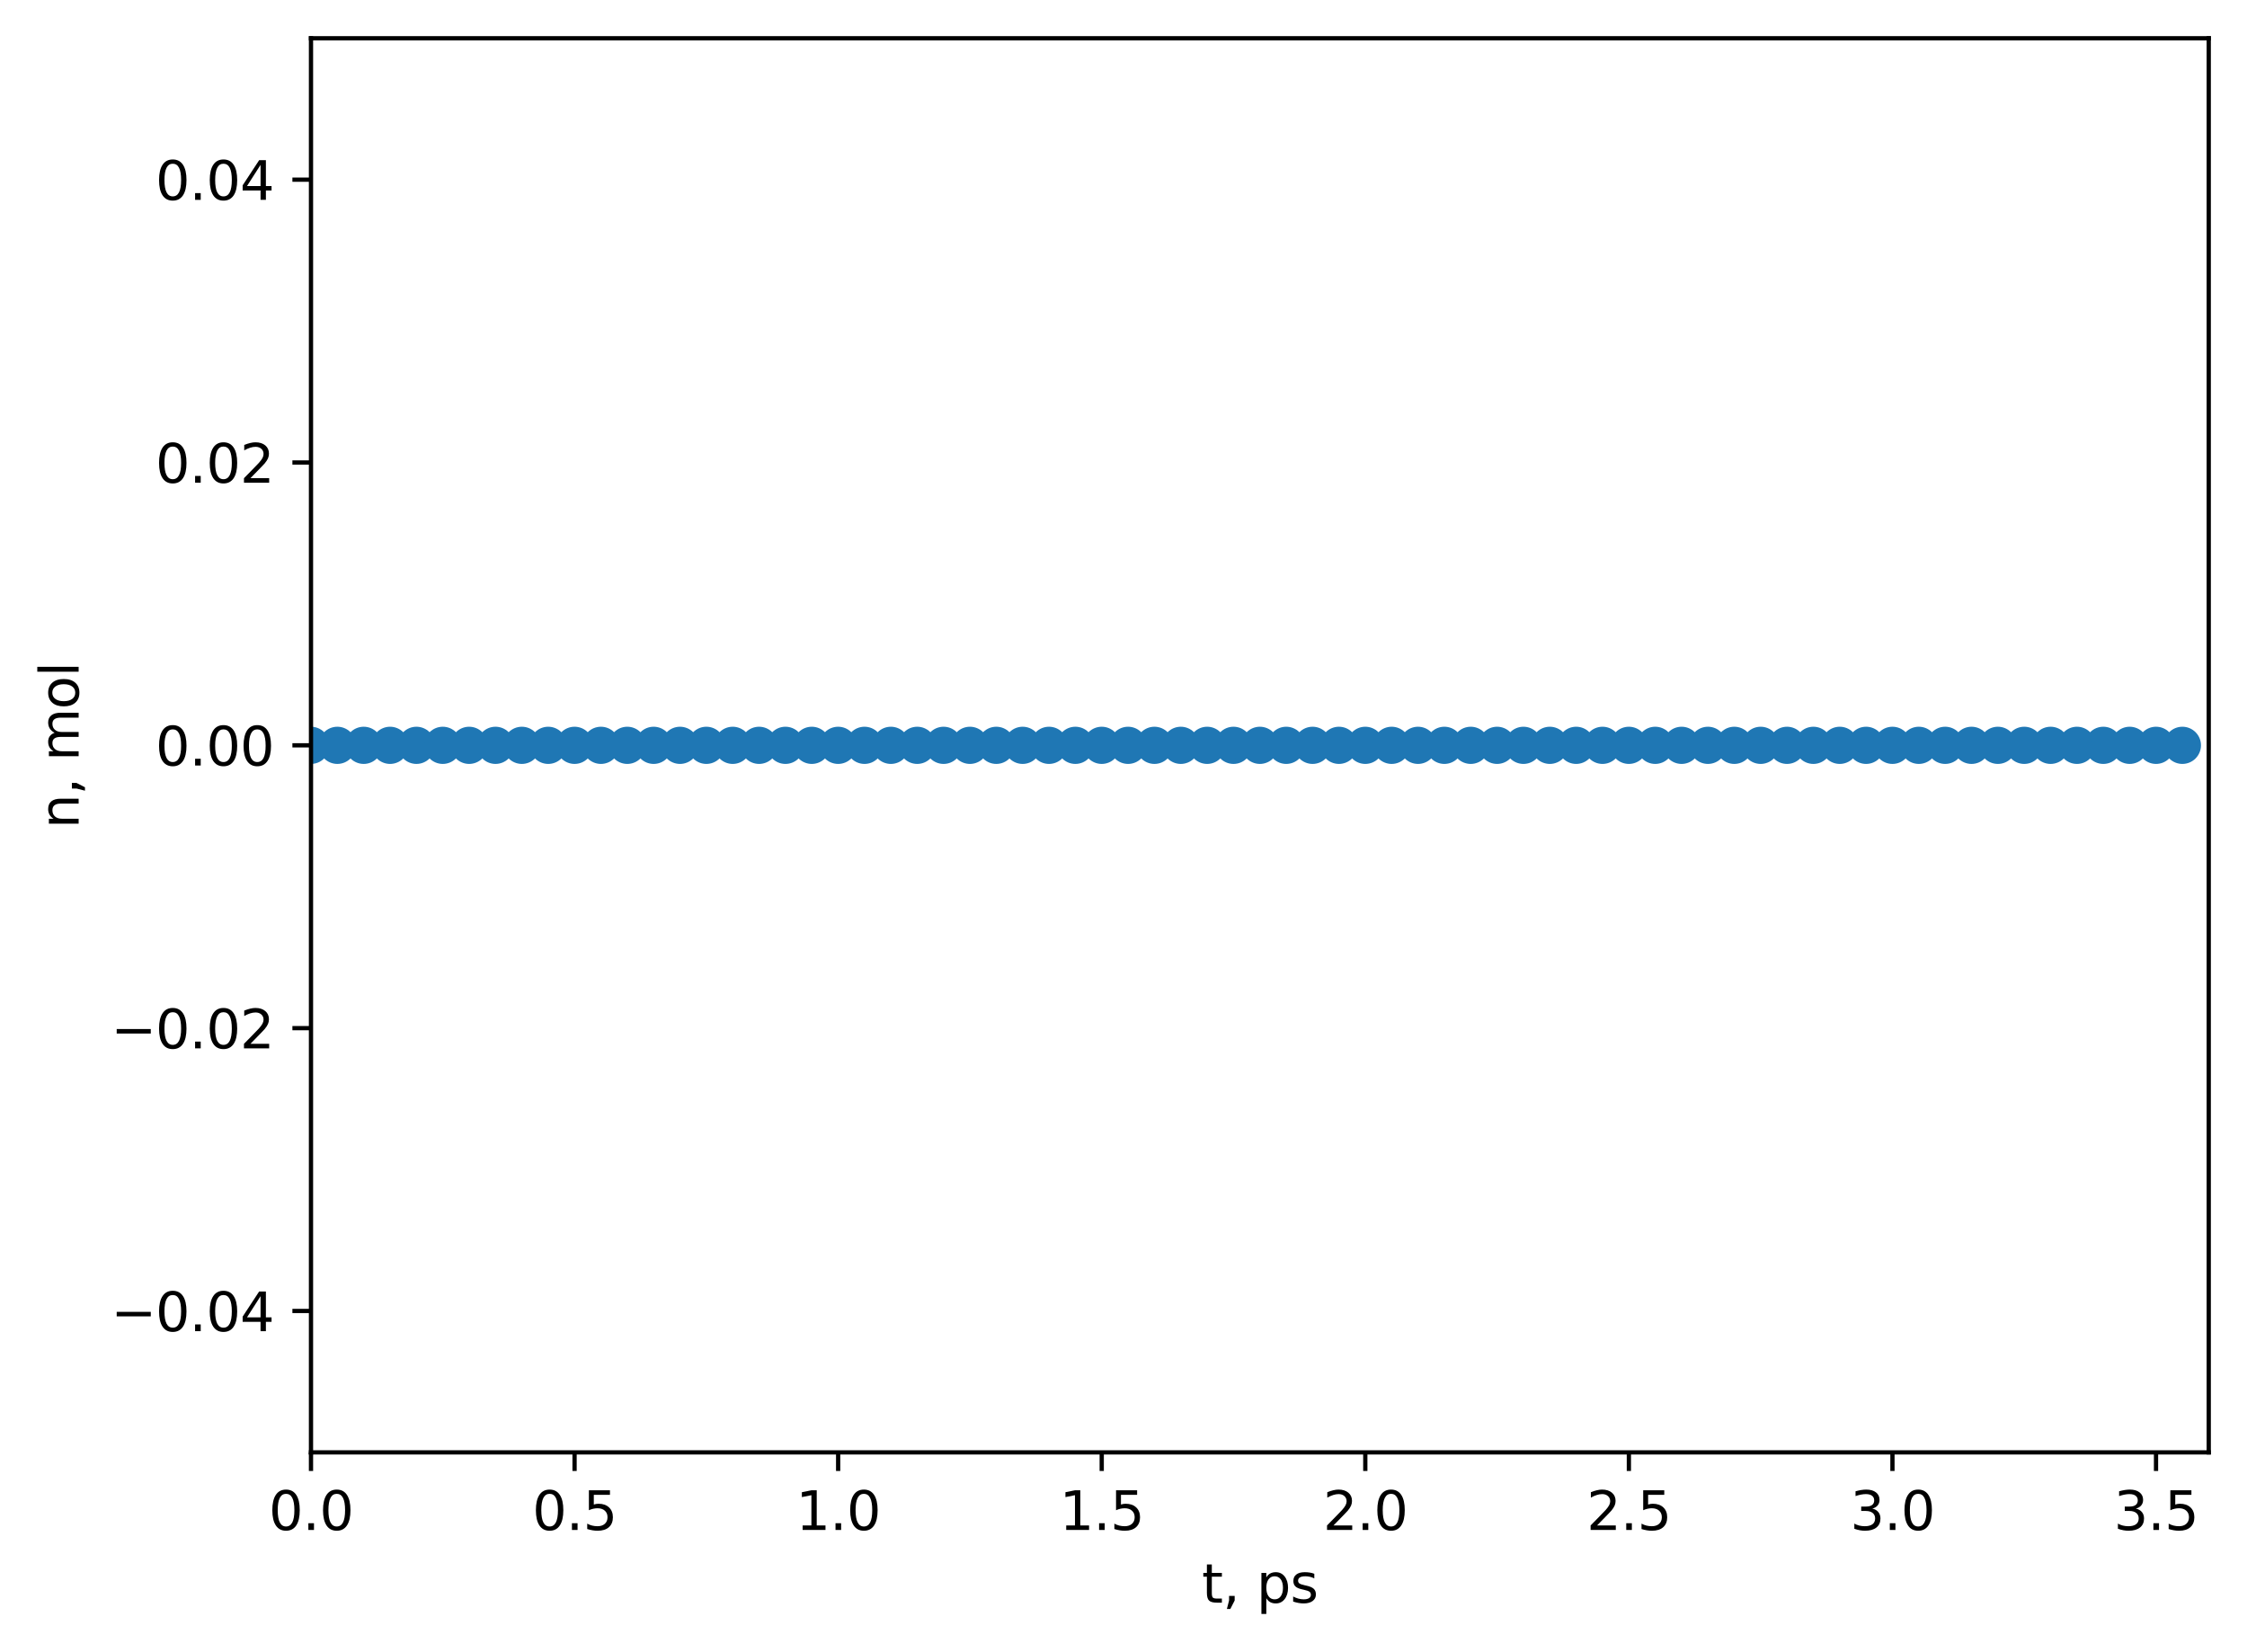 <?xml version="1.0" encoding="utf-8" standalone="no"?>
<!DOCTYPE svg PUBLIC "-//W3C//DTD SVG 1.1//EN"
  "http://www.w3.org/Graphics/SVG/1.1/DTD/svg11.dtd">
<svg xmlns:xlink="http://www.w3.org/1999/xlink" width="422.843pt" height="310.868pt" viewBox="0 0 422.843 310.868" xmlns="http://www.w3.org/2000/svg" version="1.1">
 <defs>
  <style type="text/css">*{stroke-linejoin: round; stroke-linecap: butt}</style>
 </defs>
 <g id="figure_1">
  <g id="patch_1">
   <path d="M 0 310.868 
L 422.843 310.868 
L 422.843 0 
L 0 0 
z
" style="fill: #ffffff"/>
  </g>
  <g id="axes_1">
   <g id="patch_2">
    <path d="M 58.523 273.312 
L 415.643 273.312 
L 415.643 7.2 
L 58.523 7.2 
z
" style="fill: #ffffff"/>
   </g>
   <g id="PathCollection_1">
    <defs>
     <path id="mcb7fd66743" d="M 0 3 
C 0.796 3 1.559 2.684 2.121 2.121 
C 2.684 1.559 3 0.796 3 0 
C 3 -0.796 2.684 -1.559 2.121 -2.121 
C 1.559 -2.684 0.796 -3 0 -3 
C -0.796 -3 -1.559 -2.684 -2.121 -2.121 
C -2.684 -1.559 -3 -0.796 -3 0 
C -3 0.796 -2.684 1.559 -2.121 2.121 
C -1.559 2.684 -0.796 3 0 3 
z
" style="stroke: #1f77b4"/>
    </defs>
    <g clip-path="url(#p6bd5e2fb4a)">
     <use xlink:href="#mcb7fd66743" x="58.523" y="140.256" style="fill: #1f77b4; stroke: #1f77b4"/>
     <use xlink:href="#mcb7fd66743" x="63.483" y="140.256" style="fill: #1f77b4; stroke: #1f77b4"/>
     <use xlink:href="#mcb7fd66743" x="68.443" y="140.256" style="fill: #1f77b4; stroke: #1f77b4"/>
     <use xlink:href="#mcb7fd66743" x="73.403" y="140.256" style="fill: #1f77b4; stroke: #1f77b4"/>
     <use xlink:href="#mcb7fd66743" x="78.363" y="140.256" style="fill: #1f77b4; stroke: #1f77b4"/>
     <use xlink:href="#mcb7fd66743" x="83.323" y="140.256" style="fill: #1f77b4; stroke: #1f77b4"/>
     <use xlink:href="#mcb7fd66743" x="88.283" y="140.256" style="fill: #1f77b4; stroke: #1f77b4"/>
     <use xlink:href="#mcb7fd66743" x="93.243" y="140.256" style="fill: #1f77b4; stroke: #1f77b4"/>
     <use xlink:href="#mcb7fd66743" x="98.203" y="140.256" style="fill: #1f77b4; stroke: #1f77b4"/>
     <use xlink:href="#mcb7fd66743" x="103.163" y="140.256" style="fill: #1f77b4; stroke: #1f77b4"/>
     <use xlink:href="#mcb7fd66743" x="108.123" y="140.256" style="fill: #1f77b4; stroke: #1f77b4"/>
     <use xlink:href="#mcb7fd66743" x="113.083" y="140.256" style="fill: #1f77b4; stroke: #1f77b4"/>
     <use xlink:href="#mcb7fd66743" x="118.043" y="140.256" style="fill: #1f77b4; stroke: #1f77b4"/>
     <use xlink:href="#mcb7fd66743" x="123.003" y="140.256" style="fill: #1f77b4; stroke: #1f77b4"/>
     <use xlink:href="#mcb7fd66743" x="127.963" y="140.256" style="fill: #1f77b4; stroke: #1f77b4"/>
     <use xlink:href="#mcb7fd66743" x="132.923" y="140.256" style="fill: #1f77b4; stroke: #1f77b4"/>
     <use xlink:href="#mcb7fd66743" x="137.883" y="140.256" style="fill: #1f77b4; stroke: #1f77b4"/>
     <use xlink:href="#mcb7fd66743" x="142.843" y="140.256" style="fill: #1f77b4; stroke: #1f77b4"/>
     <use xlink:href="#mcb7fd66743" x="147.803" y="140.256" style="fill: #1f77b4; stroke: #1f77b4"/>
     <use xlink:href="#mcb7fd66743" x="152.763" y="140.256" style="fill: #1f77b4; stroke: #1f77b4"/>
     <use xlink:href="#mcb7fd66743" x="157.723" y="140.256" style="fill: #1f77b4; stroke: #1f77b4"/>
     <use xlink:href="#mcb7fd66743" x="162.683" y="140.256" style="fill: #1f77b4; stroke: #1f77b4"/>
     <use xlink:href="#mcb7fd66743" x="167.643" y="140.256" style="fill: #1f77b4; stroke: #1f77b4"/>
     <use xlink:href="#mcb7fd66743" x="172.603" y="140.256" style="fill: #1f77b4; stroke: #1f77b4"/>
     <use xlink:href="#mcb7fd66743" x="177.563" y="140.256" style="fill: #1f77b4; stroke: #1f77b4"/>
     <use xlink:href="#mcb7fd66743" x="182.523" y="140.256" style="fill: #1f77b4; stroke: #1f77b4"/>
     <use xlink:href="#mcb7fd66743" x="187.483" y="140.256" style="fill: #1f77b4; stroke: #1f77b4"/>
     <use xlink:href="#mcb7fd66743" x="192.443" y="140.256" style="fill: #1f77b4; stroke: #1f77b4"/>
     <use xlink:href="#mcb7fd66743" x="197.403" y="140.256" style="fill: #1f77b4; stroke: #1f77b4"/>
     <use xlink:href="#mcb7fd66743" x="202.363" y="140.256" style="fill: #1f77b4; stroke: #1f77b4"/>
     <use xlink:href="#mcb7fd66743" x="207.323" y="140.256" style="fill: #1f77b4; stroke: #1f77b4"/>
     <use xlink:href="#mcb7fd66743" x="212.283" y="140.256" style="fill: #1f77b4; stroke: #1f77b4"/>
     <use xlink:href="#mcb7fd66743" x="217.243" y="140.256" style="fill: #1f77b4; stroke: #1f77b4"/>
     <use xlink:href="#mcb7fd66743" x="222.203" y="140.256" style="fill: #1f77b4; stroke: #1f77b4"/>
     <use xlink:href="#mcb7fd66743" x="227.163" y="140.256" style="fill: #1f77b4; stroke: #1f77b4"/>
     <use xlink:href="#mcb7fd66743" x="232.123" y="140.256" style="fill: #1f77b4; stroke: #1f77b4"/>
     <use xlink:href="#mcb7fd66743" x="237.083" y="140.256" style="fill: #1f77b4; stroke: #1f77b4"/>
     <use xlink:href="#mcb7fd66743" x="242.043" y="140.256" style="fill: #1f77b4; stroke: #1f77b4"/>
     <use xlink:href="#mcb7fd66743" x="247.003" y="140.256" style="fill: #1f77b4; stroke: #1f77b4"/>
     <use xlink:href="#mcb7fd66743" x="251.963" y="140.256" style="fill: #1f77b4; stroke: #1f77b4"/>
     <use xlink:href="#mcb7fd66743" x="256.923" y="140.256" style="fill: #1f77b4; stroke: #1f77b4"/>
     <use xlink:href="#mcb7fd66743" x="261.883" y="140.256" style="fill: #1f77b4; stroke: #1f77b4"/>
     <use xlink:href="#mcb7fd66743" x="266.843" y="140.256" style="fill: #1f77b4; stroke: #1f77b4"/>
     <use xlink:href="#mcb7fd66743" x="271.803" y="140.256" style="fill: #1f77b4; stroke: #1f77b4"/>
     <use xlink:href="#mcb7fd66743" x="276.763" y="140.256" style="fill: #1f77b4; stroke: #1f77b4"/>
     <use xlink:href="#mcb7fd66743" x="281.723" y="140.256" style="fill: #1f77b4; stroke: #1f77b4"/>
     <use xlink:href="#mcb7fd66743" x="286.683" y="140.256" style="fill: #1f77b4; stroke: #1f77b4"/>
     <use xlink:href="#mcb7fd66743" x="291.643" y="140.256" style="fill: #1f77b4; stroke: #1f77b4"/>
     <use xlink:href="#mcb7fd66743" x="296.603" y="140.256" style="fill: #1f77b4; stroke: #1f77b4"/>
     <use xlink:href="#mcb7fd66743" x="301.563" y="140.256" style="fill: #1f77b4; stroke: #1f77b4"/>
     <use xlink:href="#mcb7fd66743" x="306.523" y="140.256" style="fill: #1f77b4; stroke: #1f77b4"/>
     <use xlink:href="#mcb7fd66743" x="311.483" y="140.256" style="fill: #1f77b4; stroke: #1f77b4"/>
     <use xlink:href="#mcb7fd66743" x="316.443" y="140.256" style="fill: #1f77b4; stroke: #1f77b4"/>
     <use xlink:href="#mcb7fd66743" x="321.403" y="140.256" style="fill: #1f77b4; stroke: #1f77b4"/>
     <use xlink:href="#mcb7fd66743" x="326.363" y="140.256" style="fill: #1f77b4; stroke: #1f77b4"/>
     <use xlink:href="#mcb7fd66743" x="331.323" y="140.256" style="fill: #1f77b4; stroke: #1f77b4"/>
     <use xlink:href="#mcb7fd66743" x="336.283" y="140.256" style="fill: #1f77b4; stroke: #1f77b4"/>
     <use xlink:href="#mcb7fd66743" x="341.243" y="140.256" style="fill: #1f77b4; stroke: #1f77b4"/>
     <use xlink:href="#mcb7fd66743" x="346.203" y="140.256" style="fill: #1f77b4; stroke: #1f77b4"/>
     <use xlink:href="#mcb7fd66743" x="351.163" y="140.256" style="fill: #1f77b4; stroke: #1f77b4"/>
     <use xlink:href="#mcb7fd66743" x="356.123" y="140.256" style="fill: #1f77b4; stroke: #1f77b4"/>
     <use xlink:href="#mcb7fd66743" x="361.083" y="140.256" style="fill: #1f77b4; stroke: #1f77b4"/>
     <use xlink:href="#mcb7fd66743" x="366.043" y="140.256" style="fill: #1f77b4; stroke: #1f77b4"/>
     <use xlink:href="#mcb7fd66743" x="371.003" y="140.256" style="fill: #1f77b4; stroke: #1f77b4"/>
     <use xlink:href="#mcb7fd66743" x="375.963" y="140.256" style="fill: #1f77b4; stroke: #1f77b4"/>
     <use xlink:href="#mcb7fd66743" x="380.923" y="140.256" style="fill: #1f77b4; stroke: #1f77b4"/>
     <use xlink:href="#mcb7fd66743" x="385.883" y="140.256" style="fill: #1f77b4; stroke: #1f77b4"/>
     <use xlink:href="#mcb7fd66743" x="390.843" y="140.256" style="fill: #1f77b4; stroke: #1f77b4"/>
     <use xlink:href="#mcb7fd66743" x="395.803" y="140.256" style="fill: #1f77b4; stroke: #1f77b4"/>
     <use xlink:href="#mcb7fd66743" x="400.763" y="140.256" style="fill: #1f77b4; stroke: #1f77b4"/>
     <use xlink:href="#mcb7fd66743" x="405.723" y="140.256" style="fill: #1f77b4; stroke: #1f77b4"/>
     <use xlink:href="#mcb7fd66743" x="410.683" y="140.256" style="fill: #1f77b4; stroke: #1f77b4"/>
    </g>
   </g>
   <g id="matplotlib.axis_1">
    <g id="xtick_1">
     <g id="line2d_1">
      <defs>
       <path id="m7ca9073f3a" d="M 0 0 
L 0 3.5 
" style="stroke: #000000; stroke-width: 0.8"/>
      </defs>
      <g>
       <use xlink:href="#m7ca9073f3a" x="58.523" y="273.312" style="stroke: #000000; stroke-width: 0.8"/>
      </g>
     </g>
     <g id="text_1">
      <!-- 0.0 -->
      <g transform="translate(50.572 287.91) scale(0.1 -0.1)">
       <defs>
        <path id="DejaVuSans-30" d="M 2034 4250 
Q 1547 4250 1301 3770 
Q 1056 3291 1056 2328 
Q 1056 1369 1301 889 
Q 1547 409 2034 409 
Q 2525 409 2770 889 
Q 3016 1369 3016 2328 
Q 3016 3291 2770 3770 
Q 2525 4250 2034 4250 
z
M 2034 4750 
Q 2819 4750 3233 4129 
Q 3647 3509 3647 2328 
Q 3647 1150 3233 529 
Q 2819 -91 2034 -91 
Q 1250 -91 836 529 
Q 422 1150 422 2328 
Q 422 3509 836 4129 
Q 1250 4750 2034 4750 
z
" transform="scale(0.016)"/>
        <path id="DejaVuSans-2e" d="M 684 794 
L 1344 794 
L 1344 0 
L 684 0 
L 684 794 
z
" transform="scale(0.016)"/>
       </defs>
       <use xlink:href="#DejaVuSans-30"/>
       <use xlink:href="#DejaVuSans-2e" x="63.623"/>
       <use xlink:href="#DejaVuSans-30" x="95.41"/>
      </g>
     </g>
    </g>
    <g id="xtick_2">
     <g id="line2d_2">
      <g>
       <use xlink:href="#m7ca9073f3a" x="108.123" y="273.312" style="stroke: #000000; stroke-width: 0.8"/>
      </g>
     </g>
     <g id="text_2">
      <!-- 0.5 -->
      <g transform="translate(100.172 287.91) scale(0.1 -0.1)">
       <defs>
        <path id="DejaVuSans-35" d="M 691 4666 
L 3169 4666 
L 3169 4134 
L 1269 4134 
L 1269 2991 
Q 1406 3038 1543 3061 
Q 1681 3084 1819 3084 
Q 2600 3084 3056 2656 
Q 3513 2228 3513 1497 
Q 3513 744 3044 326 
Q 2575 -91 1722 -91 
Q 1428 -91 1123 -41 
Q 819 9 494 109 
L 494 744 
Q 775 591 1075 516 
Q 1375 441 1709 441 
Q 2250 441 2565 725 
Q 2881 1009 2881 1497 
Q 2881 1984 2565 2268 
Q 2250 2553 1709 2553 
Q 1456 2553 1204 2497 
Q 953 2441 691 2322 
L 691 4666 
z
" transform="scale(0.016)"/>
       </defs>
       <use xlink:href="#DejaVuSans-30"/>
       <use xlink:href="#DejaVuSans-2e" x="63.623"/>
       <use xlink:href="#DejaVuSans-35" x="95.41"/>
      </g>
     </g>
    </g>
    <g id="xtick_3">
     <g id="line2d_3">
      <g>
       <use xlink:href="#m7ca9073f3a" x="157.723" y="273.312" style="stroke: #000000; stroke-width: 0.8"/>
      </g>
     </g>
     <g id="text_3">
      <!-- 1.0 -->
      <g transform="translate(149.772 287.91) scale(0.1 -0.1)">
       <defs>
        <path id="DejaVuSans-31" d="M 794 531 
L 1825 531 
L 1825 4091 
L 703 3866 
L 703 4441 
L 1819 4666 
L 2450 4666 
L 2450 531 
L 3481 531 
L 3481 0 
L 794 0 
L 794 531 
z
" transform="scale(0.016)"/>
       </defs>
       <use xlink:href="#DejaVuSans-31"/>
       <use xlink:href="#DejaVuSans-2e" x="63.623"/>
       <use xlink:href="#DejaVuSans-30" x="95.41"/>
      </g>
     </g>
    </g>
    <g id="xtick_4">
     <g id="line2d_4">
      <g>
       <use xlink:href="#m7ca9073f3a" x="207.323" y="273.312" style="stroke: #000000; stroke-width: 0.8"/>
      </g>
     </g>
     <g id="text_4">
      <!-- 1.5 -->
      <g transform="translate(199.372 287.91) scale(0.1 -0.1)">
       <use xlink:href="#DejaVuSans-31"/>
       <use xlink:href="#DejaVuSans-2e" x="63.623"/>
       <use xlink:href="#DejaVuSans-35" x="95.41"/>
      </g>
     </g>
    </g>
    <g id="xtick_5">
     <g id="line2d_5">
      <g>
       <use xlink:href="#m7ca9073f3a" x="256.923" y="273.312" style="stroke: #000000; stroke-width: 0.8"/>
      </g>
     </g>
     <g id="text_5">
      <!-- 2.0 -->
      <g transform="translate(248.972 287.91) scale(0.1 -0.1)">
       <defs>
        <path id="DejaVuSans-32" d="M 1228 531 
L 3431 531 
L 3431 0 
L 469 0 
L 469 531 
Q 828 903 1448 1529 
Q 2069 2156 2228 2338 
Q 2531 2678 2651 2914 
Q 2772 3150 2772 3378 
Q 2772 3750 2511 3984 
Q 2250 4219 1831 4219 
Q 1534 4219 1204 4116 
Q 875 4013 500 3803 
L 500 4441 
Q 881 4594 1212 4672 
Q 1544 4750 1819 4750 
Q 2544 4750 2975 4387 
Q 3406 4025 3406 3419 
Q 3406 3131 3298 2873 
Q 3191 2616 2906 2266 
Q 2828 2175 2409 1742 
Q 1991 1309 1228 531 
z
" transform="scale(0.016)"/>
       </defs>
       <use xlink:href="#DejaVuSans-32"/>
       <use xlink:href="#DejaVuSans-2e" x="63.623"/>
       <use xlink:href="#DejaVuSans-30" x="95.41"/>
      </g>
     </g>
    </g>
    <g id="xtick_6">
     <g id="line2d_6">
      <g>
       <use xlink:href="#m7ca9073f3a" x="306.523" y="273.312" style="stroke: #000000; stroke-width: 0.8"/>
      </g>
     </g>
     <g id="text_6">
      <!-- 2.5 -->
      <g transform="translate(298.572 287.91) scale(0.1 -0.1)">
       <use xlink:href="#DejaVuSans-32"/>
       <use xlink:href="#DejaVuSans-2e" x="63.623"/>
       <use xlink:href="#DejaVuSans-35" x="95.41"/>
      </g>
     </g>
    </g>
    <g id="xtick_7">
     <g id="line2d_7">
      <g>
       <use xlink:href="#m7ca9073f3a" x="356.123" y="273.312" style="stroke: #000000; stroke-width: 0.8"/>
      </g>
     </g>
     <g id="text_7">
      <!-- 3.0 -->
      <g transform="translate(348.172 287.91) scale(0.1 -0.1)">
       <defs>
        <path id="DejaVuSans-33" d="M 2597 2516 
Q 3050 2419 3304 2112 
Q 3559 1806 3559 1356 
Q 3559 666 3084 287 
Q 2609 -91 1734 -91 
Q 1441 -91 1130 -33 
Q 819 25 488 141 
L 488 750 
Q 750 597 1062 519 
Q 1375 441 1716 441 
Q 2309 441 2620 675 
Q 2931 909 2931 1356 
Q 2931 1769 2642 2001 
Q 2353 2234 1838 2234 
L 1294 2234 
L 1294 2753 
L 1863 2753 
Q 2328 2753 2575 2939 
Q 2822 3125 2822 3475 
Q 2822 3834 2567 4026 
Q 2313 4219 1838 4219 
Q 1578 4219 1281 4162 
Q 984 4106 628 3988 
L 628 4550 
Q 988 4650 1302 4700 
Q 1616 4750 1894 4750 
Q 2613 4750 3031 4423 
Q 3450 4097 3450 3541 
Q 3450 3153 3228 2886 
Q 3006 2619 2597 2516 
z
" transform="scale(0.016)"/>
       </defs>
       <use xlink:href="#DejaVuSans-33"/>
       <use xlink:href="#DejaVuSans-2e" x="63.623"/>
       <use xlink:href="#DejaVuSans-30" x="95.41"/>
      </g>
     </g>
    </g>
    <g id="xtick_8">
     <g id="line2d_8">
      <g>
       <use xlink:href="#m7ca9073f3a" x="405.723" y="273.312" style="stroke: #000000; stroke-width: 0.8"/>
      </g>
     </g>
     <g id="text_8">
      <!-- 3.5 -->
      <g transform="translate(397.772 287.91) scale(0.1 -0.1)">
       <use xlink:href="#DejaVuSans-33"/>
       <use xlink:href="#DejaVuSans-2e" x="63.623"/>
       <use xlink:href="#DejaVuSans-35" x="95.41"/>
      </g>
     </g>
    </g>
    <g id="text_9">
     <!-- t, ps -->
     <g transform="translate(226.166 301.589) scale(0.1 -0.1)">
      <defs>
       <path id="DejaVuSans-74" d="M 1172 4494 
L 1172 3500 
L 2356 3500 
L 2356 3053 
L 1172 3053 
L 1172 1153 
Q 1172 725 1289 603 
Q 1406 481 1766 481 
L 2356 481 
L 2356 0 
L 1766 0 
Q 1100 0 847 248 
Q 594 497 594 1153 
L 594 3053 
L 172 3053 
L 172 3500 
L 594 3500 
L 594 4494 
L 1172 4494 
z
" transform="scale(0.016)"/>
       <path id="DejaVuSans-2c" d="M 750 794 
L 1409 794 
L 1409 256 
L 897 -744 
L 494 -744 
L 750 256 
L 750 794 
z
" transform="scale(0.016)"/>
       <path id="DejaVuSans-20" transform="scale(0.016)"/>
       <path id="DejaVuSans-70" d="M 1159 525 
L 1159 -1331 
L 581 -1331 
L 581 3500 
L 1159 3500 
L 1159 2969 
Q 1341 3281 1617 3432 
Q 1894 3584 2278 3584 
Q 2916 3584 3314 3078 
Q 3713 2572 3713 1747 
Q 3713 922 3314 415 
Q 2916 -91 2278 -91 
Q 1894 -91 1617 61 
Q 1341 213 1159 525 
z
M 3116 1747 
Q 3116 2381 2855 2742 
Q 2594 3103 2138 3103 
Q 1681 3103 1420 2742 
Q 1159 2381 1159 1747 
Q 1159 1113 1420 752 
Q 1681 391 2138 391 
Q 2594 391 2855 752 
Q 3116 1113 3116 1747 
z
" transform="scale(0.016)"/>
       <path id="DejaVuSans-73" d="M 2834 3397 
L 2834 2853 
Q 2591 2978 2328 3040 
Q 2066 3103 1784 3103 
Q 1356 3103 1142 2972 
Q 928 2841 928 2578 
Q 928 2378 1081 2264 
Q 1234 2150 1697 2047 
L 1894 2003 
Q 2506 1872 2764 1633 
Q 3022 1394 3022 966 
Q 3022 478 2636 193 
Q 2250 -91 1575 -91 
Q 1294 -91 989 -36 
Q 684 19 347 128 
L 347 722 
Q 666 556 975 473 
Q 1284 391 1588 391 
Q 1994 391 2212 530 
Q 2431 669 2431 922 
Q 2431 1156 2273 1281 
Q 2116 1406 1581 1522 
L 1381 1569 
Q 847 1681 609 1914 
Q 372 2147 372 2553 
Q 372 3047 722 3315 
Q 1072 3584 1716 3584 
Q 2034 3584 2315 3537 
Q 2597 3491 2834 3397 
z
" transform="scale(0.016)"/>
      </defs>
      <use xlink:href="#DejaVuSans-74"/>
      <use xlink:href="#DejaVuSans-2c" x="39.209"/>
      <use xlink:href="#DejaVuSans-20" x="70.996"/>
      <use xlink:href="#DejaVuSans-70" x="102.783"/>
      <use xlink:href="#DejaVuSans-73" x="166.26"/>
     </g>
    </g>
   </g>
   <g id="matplotlib.axis_2">
    <g id="ytick_1">
     <g id="line2d_9">
      <defs>
       <path id="mb7fabee6f6" d="M 0 0 
L -3.5 0 
" style="stroke: #000000; stroke-width: 0.8"/>
      </defs>
      <g>
       <use xlink:href="#mb7fabee6f6" x="58.523" y="246.701" style="stroke: #000000; stroke-width: 0.8"/>
      </g>
     </g>
     <g id="text_10">
      <!-- −0.04 -->
      <g transform="translate(20.878 250.5) scale(0.1 -0.1)">
       <defs>
        <path id="DejaVuSans-2212" d="M 678 2272 
L 4684 2272 
L 4684 1741 
L 678 1741 
L 678 2272 
z
" transform="scale(0.016)"/>
        <path id="DejaVuSans-34" d="M 2419 4116 
L 825 1625 
L 2419 1625 
L 2419 4116 
z
M 2253 4666 
L 3047 4666 
L 3047 1625 
L 3713 1625 
L 3713 1100 
L 3047 1100 
L 3047 0 
L 2419 0 
L 2419 1100 
L 313 1100 
L 313 1709 
L 2253 4666 
z
" transform="scale(0.016)"/>
       </defs>
       <use xlink:href="#DejaVuSans-2212"/>
       <use xlink:href="#DejaVuSans-30" x="83.789"/>
       <use xlink:href="#DejaVuSans-2e" x="147.412"/>
       <use xlink:href="#DejaVuSans-30" x="179.199"/>
       <use xlink:href="#DejaVuSans-34" x="242.822"/>
      </g>
     </g>
    </g>
    <g id="ytick_2">
     <g id="line2d_10">
      <g>
       <use xlink:href="#mb7fabee6f6" x="58.523" y="193.478" style="stroke: #000000; stroke-width: 0.8"/>
      </g>
     </g>
     <g id="text_11">
      <!-- −0.02 -->
      <g transform="translate(20.878 197.278) scale(0.1 -0.1)">
       <use xlink:href="#DejaVuSans-2212"/>
       <use xlink:href="#DejaVuSans-30" x="83.789"/>
       <use xlink:href="#DejaVuSans-2e" x="147.412"/>
       <use xlink:href="#DejaVuSans-30" x="179.199"/>
       <use xlink:href="#DejaVuSans-32" x="242.822"/>
      </g>
     </g>
    </g>
    <g id="ytick_3">
     <g id="line2d_11">
      <g>
       <use xlink:href="#mb7fabee6f6" x="58.523" y="140.256" style="stroke: #000000; stroke-width: 0.8"/>
      </g>
     </g>
     <g id="text_12">
      <!-- 0.00 -->
      <g transform="translate(29.258 144.055) scale(0.1 -0.1)">
       <use xlink:href="#DejaVuSans-30"/>
       <use xlink:href="#DejaVuSans-2e" x="63.623"/>
       <use xlink:href="#DejaVuSans-30" x="95.41"/>
       <use xlink:href="#DejaVuSans-30" x="159.033"/>
      </g>
     </g>
    </g>
    <g id="ytick_4">
     <g id="line2d_12">
      <g>
       <use xlink:href="#mb7fabee6f6" x="58.523" y="87.034" style="stroke: #000000; stroke-width: 0.8"/>
      </g>
     </g>
     <g id="text_13">
      <!-- 0.02 -->
      <g transform="translate(29.258 90.833) scale(0.1 -0.1)">
       <use xlink:href="#DejaVuSans-30"/>
       <use xlink:href="#DejaVuSans-2e" x="63.623"/>
       <use xlink:href="#DejaVuSans-30" x="95.41"/>
       <use xlink:href="#DejaVuSans-32" x="159.033"/>
      </g>
     </g>
    </g>
    <g id="ytick_5">
     <g id="line2d_13">
      <g>
       <use xlink:href="#mb7fabee6f6" x="58.523" y="33.811" style="stroke: #000000; stroke-width: 0.8"/>
      </g>
     </g>
     <g id="text_14">
      <!-- 0.04 -->
      <g transform="translate(29.258 37.61) scale(0.1 -0.1)">
       <use xlink:href="#DejaVuSans-30"/>
       <use xlink:href="#DejaVuSans-2e" x="63.623"/>
       <use xlink:href="#DejaVuSans-30" x="95.41"/>
       <use xlink:href="#DejaVuSans-34" x="159.033"/>
      </g>
     </g>
    </g>
    <g id="text_15">
     <!-- n, mol -->
     <g transform="translate(14.798 155.922) rotate(-90) scale(0.1 -0.1)">
      <defs>
       <path id="DejaVuSans-6e" d="M 3513 2113 
L 3513 0 
L 2938 0 
L 2938 2094 
Q 2938 2591 2744 2837 
Q 2550 3084 2163 3084 
Q 1697 3084 1428 2787 
Q 1159 2491 1159 1978 
L 1159 0 
L 581 0 
L 581 3500 
L 1159 3500 
L 1159 2956 
Q 1366 3272 1645 3428 
Q 1925 3584 2291 3584 
Q 2894 3584 3203 3211 
Q 3513 2838 3513 2113 
z
" transform="scale(0.016)"/>
       <path id="DejaVuSans-6d" d="M 3328 2828 
Q 3544 3216 3844 3400 
Q 4144 3584 4550 3584 
Q 5097 3584 5394 3201 
Q 5691 2819 5691 2113 
L 5691 0 
L 5113 0 
L 5113 2094 
Q 5113 2597 4934 2840 
Q 4756 3084 4391 3084 
Q 3944 3084 3684 2787 
Q 3425 2491 3425 1978 
L 3425 0 
L 2847 0 
L 2847 2094 
Q 2847 2600 2669 2842 
Q 2491 3084 2119 3084 
Q 1678 3084 1418 2786 
Q 1159 2488 1159 1978 
L 1159 0 
L 581 0 
L 581 3500 
L 1159 3500 
L 1159 2956 
Q 1356 3278 1631 3431 
Q 1906 3584 2284 3584 
Q 2666 3584 2933 3390 
Q 3200 3197 3328 2828 
z
" transform="scale(0.016)"/>
       <path id="DejaVuSans-6f" d="M 1959 3097 
Q 1497 3097 1228 2736 
Q 959 2375 959 1747 
Q 959 1119 1226 758 
Q 1494 397 1959 397 
Q 2419 397 2687 759 
Q 2956 1122 2956 1747 
Q 2956 2369 2687 2733 
Q 2419 3097 1959 3097 
z
M 1959 3584 
Q 2709 3584 3137 3096 
Q 3566 2609 3566 1747 
Q 3566 888 3137 398 
Q 2709 -91 1959 -91 
Q 1206 -91 779 398 
Q 353 888 353 1747 
Q 353 2609 779 3096 
Q 1206 3584 1959 3584 
z
" transform="scale(0.016)"/>
       <path id="DejaVuSans-6c" d="M 603 4863 
L 1178 4863 
L 1178 0 
L 603 0 
L 603 4863 
z
" transform="scale(0.016)"/>
      </defs>
      <use xlink:href="#DejaVuSans-6e"/>
      <use xlink:href="#DejaVuSans-2c" x="63.379"/>
      <use xlink:href="#DejaVuSans-20" x="95.166"/>
      <use xlink:href="#DejaVuSans-6d" x="126.953"/>
      <use xlink:href="#DejaVuSans-6f" x="224.365"/>
      <use xlink:href="#DejaVuSans-6c" x="285.547"/>
     </g>
    </g>
   </g>
   <g id="patch_3">
    <path d="M 58.523 273.312 
L 58.523 7.2 
" style="fill: none; stroke: #000000; stroke-width: 0.8; stroke-linejoin: miter; stroke-linecap: square"/>
   </g>
   <g id="patch_4">
    <path d="M 415.643 273.312 
L 415.643 7.2 
" style="fill: none; stroke: #000000; stroke-width: 0.8; stroke-linejoin: miter; stroke-linecap: square"/>
   </g>
   <g id="patch_5">
    <path d="M 58.523 273.312 
L 415.643 273.312 
" style="fill: none; stroke: #000000; stroke-width: 0.8; stroke-linejoin: miter; stroke-linecap: square"/>
   </g>
   <g id="patch_6">
    <path d="M 58.523 7.2 
L 415.643 7.2 
" style="fill: none; stroke: #000000; stroke-width: 0.8; stroke-linejoin: miter; stroke-linecap: square"/>
   </g>
  </g>
 </g>
 <defs>
  <clipPath id="p6bd5e2fb4a">
   <rect x="58.523" y="7.2" width="357.12" height="266.112"/>
  </clipPath>
 </defs>
</svg>
